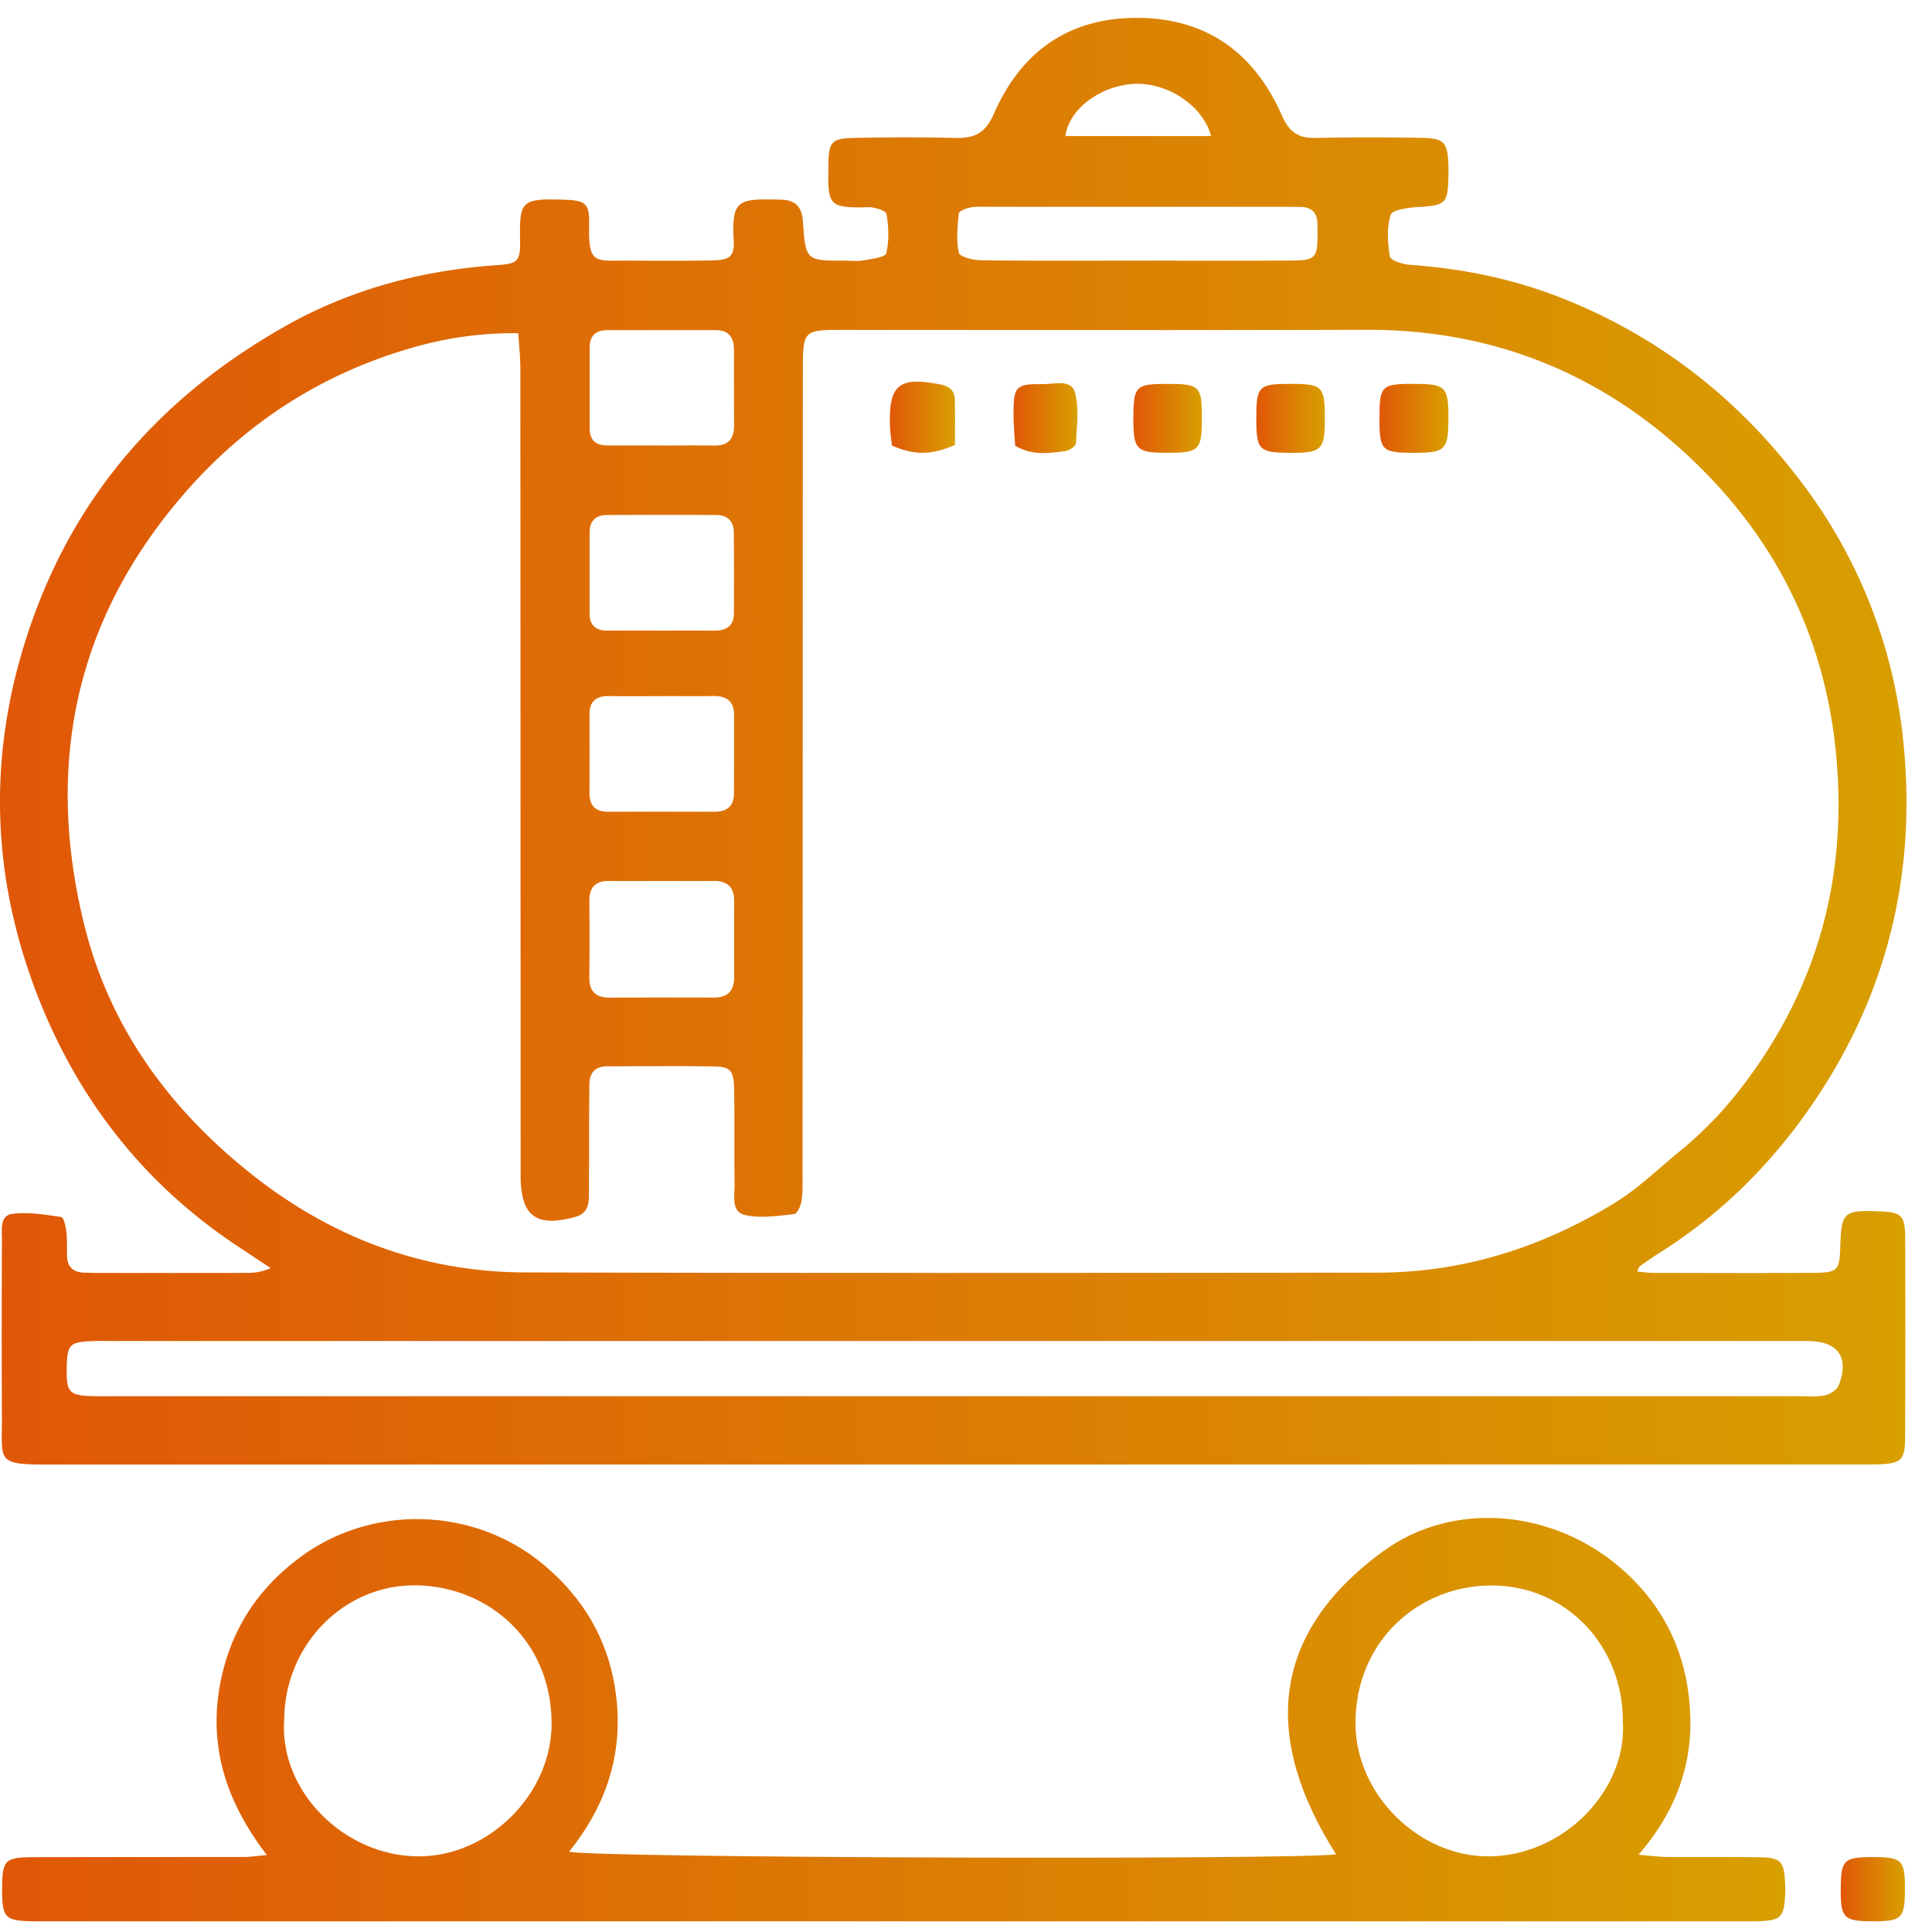 <svg xmlns="http://www.w3.org/2000/svg" width="62" height="62"><defs><linearGradient id="a" x2="61.18" y1="23.79" y2="23.79" gradientUnits="userSpaceOnUse"><stop offset="0" stop-color="#e05707"/><stop offset="1" stop-color="#d89f00"/></linearGradient><linearGradient id="b" x1=".07" x2="57.29" y1="55.18" y2="55.18" gradientUnits="userSpaceOnUse"><stop offset="0" stop-color="#e05707"/><stop offset="1" stop-color="#d89f00"/></linearGradient><linearGradient id="c" x1="59.07" x2="61.13" y1="60.62" y2="60.62" gradientUnits="userSpaceOnUse"><stop offset="0" stop-color="#e05707"/><stop offset="1" stop-color="#d89f00"/></linearGradient><linearGradient id="d" x1="36.37" x2="38.57" y1="13.42" y2="13.42" gradientUnits="userSpaceOnUse"><stop offset="0" stop-color="#e05707"/><stop offset="1" stop-color="#d89f00"/></linearGradient><linearGradient id="e" x1="40.32" x2="42.52" y1="13.42" y2="13.42" gradientUnits="userSpaceOnUse"><stop offset="0" stop-color="#e05707"/><stop offset="1" stop-color="#d89f00"/></linearGradient><linearGradient id="f" x1="44.27" x2="46.48" y1="13.42" y2="13.42" gradientUnits="userSpaceOnUse"><stop offset="0" stop-color="#e05707"/><stop offset="1" stop-color="#d89f00"/></linearGradient><linearGradient id="g" x1="28.56" x2="30.65" y1="13.38" y2="13.38" gradientUnits="userSpaceOnUse"><stop offset="0" stop-color="#e05707"/><stop offset="1" stop-color="#d89f00"/></linearGradient><linearGradient id="h" x1="32.52" x2="34.58" y1="13.41" y2="13.41" gradientUnits="userSpaceOnUse"><stop offset="0" stop-color="#e05707"/><stop offset="1" stop-color="#d89f00"/></linearGradient></defs><path fill="url(#a)" d="M34.191 4.366c.11-.855 1.097-1.597 2.16-1.672 1.082-.076 2.257.69 2.514 1.672zM21.225 28.272c.56 0 1.118.005 1.677-.001.44-.005.66.199.657.643-.002.813-.002 1.626.001 2.439.002.436-.203.66-.647.66a807.96 807.96 0 00-3.353.002c-.44.001-.652-.203-.648-.65.008-.813.009-1.626 0-2.44-.005-.44.186-.66.637-.654.558.007 1.118.001 1.676.001zm.056-5.934c.532 0 1.065.007 1.597-.002.425-.007.68.154.679.613-.003.837 0 1.673-.003 2.51 0 .411-.225.592-.623.591-1.14-.002-2.281-.002-3.422 0-.414 0-.595-.21-.593-.615.005-.836.005-1.673.001-2.509-.002-.419.213-.592.615-.588.583.006 1.166.002 1.749.002zm-.119-2.102c-.558 0-1.115-.002-1.673 0-.372.002-.568-.172-.568-.55V17.1c0-.37.183-.572.555-.573 1.166-.005 2.332-.005 3.498 0 .365 0 .572.191.575.56.007.862.006 1.724.003 2.586-.001.424-.25.57-.641.566-.583-.006-1.166-.001-1.749-.001v-.002zm-1.673-5.941c-.37 0-.567-.174-.567-.552V11.16c0-.372.184-.564.558-.565h3.494c.421 0 .58.241.58.632 0 .81-.001 1.62.003 2.43.002.442-.204.65-.649.642-.583-.01-1.165-.002-1.748-.002v-.003h-1.67zm16.948-5.931c-1.65 0-3.3.01-4.95-.011-.251-.003-.687-.11-.716-.241-.09-.402-.045-.84-.002-1.26.008-.08.236-.17.374-.194.197-.036.405-.022.607-.022h9.444c.177 0 .355.006.533.006.38 0 .555.196.552.568-.001.102.004.204.003.305-.002.756-.071.841-.819.846-1.675.01-3.35.003-5.026.003zm-5.833 36.442H3.778c-.228 0-.457.002-.685 0-.887-.012-.97-.095-.951-.952.015-.697.1-.788.791-.815.228-.01.457-.004.686-.004h54.413c.951.01 1.319.523.978 1.414-.056.148-.274.291-.44.327-.269.058-.556.03-.836.03h-27.13zm-13.97-34.112c.024.407.065.776.065 1.146.005 8.433.006 16.867.009 25.3v.61c.004 1.28.506 1.647 1.753 1.302.385-.106.436-.384.438-.701.007-.915.006-1.83.008-2.744.001-.254.008-.508.005-.762-.005-.398.165-.626.584-.626 1.143 0 2.286-.017 3.43.006.523.01.623.137.633.732.02 1.016 0 2.033.015 3.048.006.365-.122.887.34.988.5.11 1.049.024 1.57-.03.097-.01.216-.271.24-.429.042-.299.03-.607.03-.912.005-8.56.007-17.12.01-25.681.001-1.352.002-1.354 1.316-1.354 5.588 0 11.177.014 16.765-.004 4.214-.013 7.806 1.513 10.755 4.456 2.605 2.599 4.069 5.78 4.35 9.488.294 3.84-.703 7.293-3.04 10.34a12.294 12.294 0 01-1.994 2.07c-.703.572-1.35 1.212-2.135 1.689-2.33 1.415-4.842 2.213-7.579 2.215-9.12.007-18.238.019-27.358-.008-3.234-.01-6.148-1.098-8.676-3.077-2.679-2.097-4.65-4.749-5.471-8.105-1.263-5.156-.268-9.827 3.26-13.861 2.004-2.293 4.49-3.867 7.44-4.678a11.485 11.485 0 013.238-.418zm35.903 30.112c.046-.092.056-.15.09-.173.228-.162.458-.322.694-.471 1.802-1.142 3.304-2.595 4.555-4.323 2.588-3.577 3.639-7.579 3.213-11.942a16.433 16.433 0 00-3.321-8.476c-1.998-2.631-4.503-4.595-7.572-5.826-1.592-.639-3.253-.977-4.963-1.098-.225-.016-.61-.144-.63-.268-.075-.438-.104-.922.024-1.335.049-.16.559-.23.864-.249.906-.05.978-.106.99-1.031a5.76 5.76 0 000-.305c-.026-.757-.133-.876-.904-.886a90.363 90.363 0 00-3.354.003c-.558.013-.848-.183-1.083-.716-.876-1.99-2.387-3.12-4.616-3.136-2.234-.015-3.764 1.09-4.635 3.09-.264.604-.613.777-1.215.762a73.353 73.353 0 00-3.278.001c-.694.014-.8.126-.81.809-.018 1.327-.056 1.452 1.282 1.413.201-.005.564.112.581.217.068.413.088.858-.007 1.26-.032.13-.47.183-.728.23-.196.037-.405.009-.608.009-1.239 0-1.253 0-1.338-1.253-.033-.474-.235-.692-.701-.704-1.362-.035-1.592-.018-1.523 1.276.029.552-.118.66-.682.672-.916.02-1.83.01-2.745.008-1.03-.003-1.239.125-1.211-1.157.015-.657-.109-.772-.74-.795-1.46-.055-1.497.04-1.475 1.312.01.671-.087.739-.738.784-2.414.167-4.7.77-6.818 1.97-3.685 2.087-6.416 5.014-7.94 9-1.582 4.139-1.603 8.297-.007 12.427 1.297 3.359 3.423 6.09 6.444 8.091l1.053.7a1.78 1.78 0 01-.779.153c-1.55.004-3.1.002-4.65.002-.177 0-.355-.006-.533-.009-.367-.005-.569-.178-.573-.557-.003-.254.008-.51-.022-.76-.02-.169-.085-.46-.162-.47-.515-.076-1.046-.162-1.556-.103-.424.05-.347.503-.348.82-.008 1.881-.01 3.761-.001 5.642C.069 46.939-.153 47 1.637 47c19.311-.003 38.622-.002 57.933-.002.228 0 .458.005.686-.004.77-.03.878-.126.881-.901.01-2.109.011-4.218.003-6.326-.003-.78-.11-.871-.882-.896-1.088-.035-1.168.039-1.2 1.116-.024.794-.076.857-.891.86-1.702.009-3.405.005-5.107.001-.168 0-.335-.026-.523-.042z"/><path fill="url(#b)" d="M52.08 55.252c.137 2.216-1.912 4.3-4.286 4.321-2.252.02-4.296-1.985-4.295-4.274 0-2.665 2.058-4.42 4.364-4.42 2.397-.001 4.225 1.934 4.217 4.373zM9.12 55.19c.01-2.407 1.931-4.373 4.282-4.315 2.294.058 4.283 1.78 4.3 4.413.015 2.28-2.02 4.297-4.283 4.285-2.38-.012-4.462-2.102-4.299-4.383zm-.557 4.34c-.363.033-.537.062-.71.063-2.262.003-4.523-.002-6.785.006-.915.002-.997.095-1 1.006-.002.955.08 1.039 1.035 1.052.127.002.254 0 .382 0h54.422c.203 0 .406.006.61-.005.623-.034.73-.144.768-.784.01-.153.01-.305.001-.458-.034-.677-.141-.797-.82-.808-.99-.016-1.982-.002-2.973-.01-.239-.002-.478-.035-.912-.07 1.245-1.438 1.762-2.983 1.652-4.687-.112-1.737-.795-3.233-2.115-4.42-2.212-1.991-5.474-2.287-7.747-.622-3.658 2.68-3.83 6.035-1.495 9.714-1.151.184-24.009.12-24.612-.086 1.122-1.392 1.686-2.959 1.535-4.739-.154-1.815-.957-3.297-2.346-4.463-2.234-1.876-5.53-1.96-7.842-.23-1.228.917-2.056 2.09-2.44 3.575-.561 2.168-.037 4.106 1.392 5.966z"/><path fill="url(#c)" d="M61.131 60.648c-.004.922-.103 1.015-1.07 1.008-.907-.007-1-.108-.989-1.09.01-.879.106-.97 1.034-.97.939 0 1.03.094 1.025 1.052z"/><path fill="url(#d)" d="M38.57 13.449c-.002.99-.091 1.08-1.089 1.082-1.023.002-1.116-.094-1.11-1.14.005-1 .08-1.072 1.092-1.072 1.043 0 1.11.068 1.107 1.13z"/><path fill="url(#e)" d="M41.476 12.319c.961.004 1.042.092 1.04 1.124-.001 1.005-.1 1.098-1.163 1.088-.96-.01-1.04-.1-1.036-1.135.004-1.018.074-1.083 1.16-1.077z"/><path fill="url(#f)" d="M44.269 13.375c.004-1.007.064-1.062 1.163-1.056.975.005 1.06.1 1.049 1.182-.01.941-.113 1.035-1.137 1.03-1.014-.006-1.08-.078-1.075-1.157z"/><path fill="url(#g)" d="M30.645 14.28c-.773.333-1.304.332-2.022.018-.02-.193-.055-.414-.063-.636-.043-1.318.293-1.586 1.619-1.325.291.058.459.2.464.497.008.497.002.995.002 1.445z"/><path fill="url(#h)" d="M32.578 14.307c-.018-.327-.055-.676-.054-1.025.003-.888.071-.964.95-.956.36.004.9-.162 1.02.26.144.513.06 1.094.034 1.643-.004.09-.213.228-.34.246-.523.071-1.056.153-1.61-.168z"/></svg>